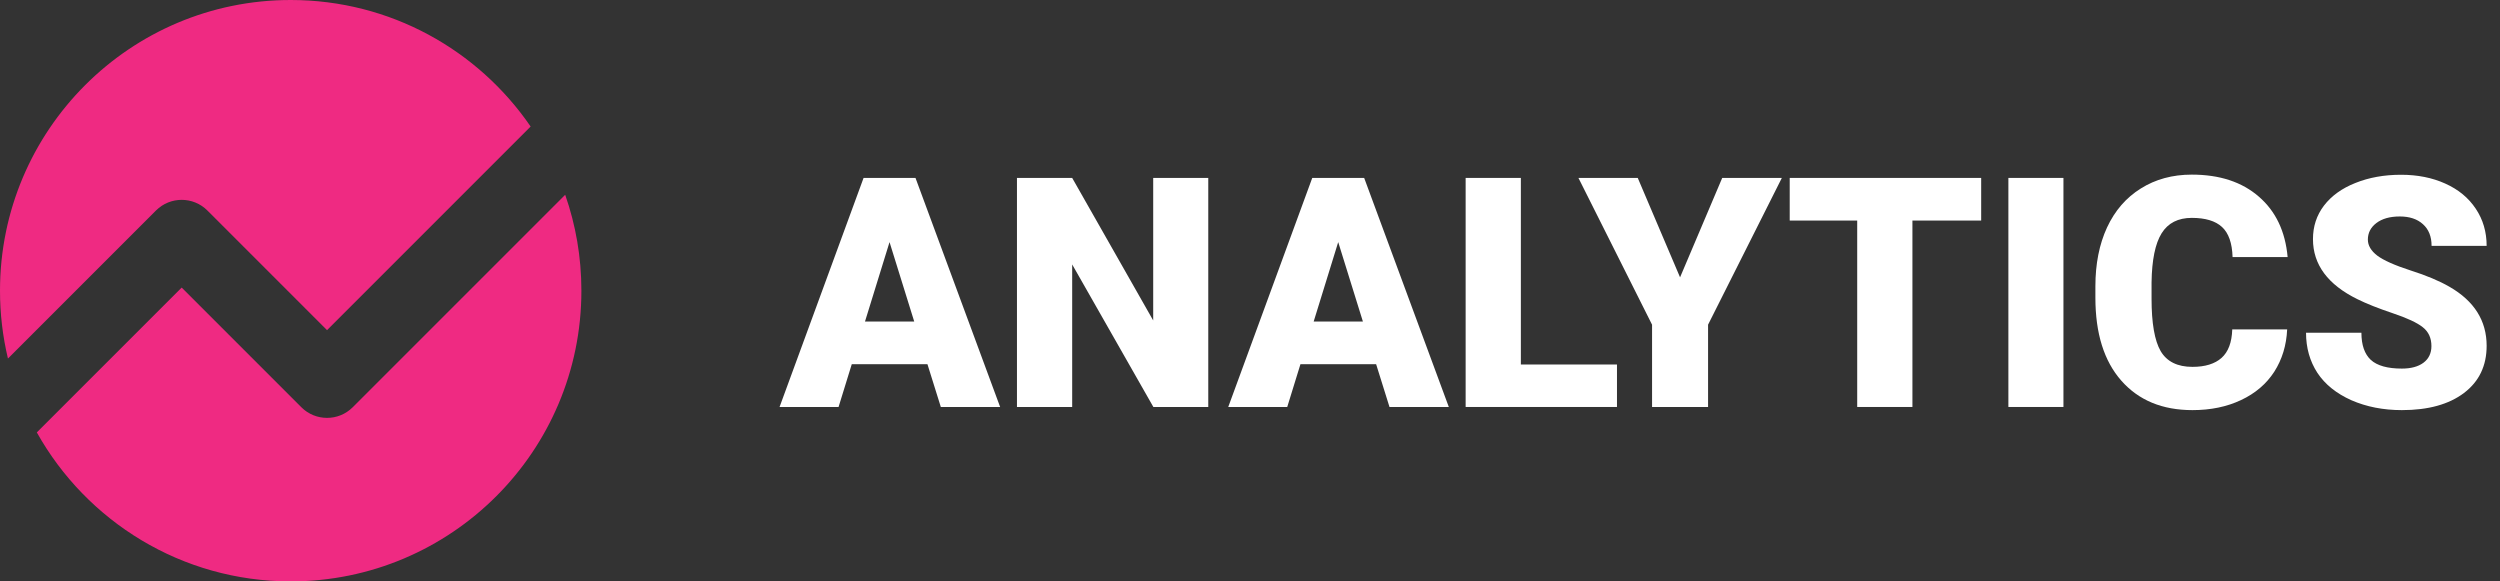 <svg width="172" height="40" viewBox="0 0 172 40" fill="none" xmlns="http://www.w3.org/2000/svg">
<rect x="0" y="0" width="172" height="40" fill="#333333" stroke="none"/>
<g clip-path="url(#clip0_1_15)">
<path d="M36.508 8.706C32.905 3.449 26.855 0 20 0C8.954 0 0 8.954 0 20C0 21.607 0.19 23.17 0.547 24.667L10.732 14.482C11.709 13.506 13.291 13.506 14.268 14.482L22.5 22.715L36.508 8.706Z" fill="#EF2A82"/>
<path d="M38.885 13.4L24.268 28.018C23.291 28.994 21.709 28.994 20.732 28.018L12.5 19.785L2.534 29.751C5.955 35.866 12.495 40 20 40C31.046 40 40 31.046 40 20C40 17.687 39.608 15.466 38.885 13.4Z" fill="#EF2A82"/>
</g>
<g clip-path="url(#clip1_1_15)">
<path d="M63.808 25.056H58.602L57.693 28H53.634L59.414 12.241H62.986L68.809 28H64.728L63.808 25.056ZM59.511 22.123H62.899L61.2 16.657L59.511 22.123Z" fill="white"/>
<path d="M83.129 28H79.351L73.766 18.194V28H69.967V12.241H73.766L79.34 22.047V12.241H83.129V28Z" fill="white"/>
<path d="M94.677 25.056H89.471L88.562 28H84.503L90.283 12.241H93.855L99.678 28H95.597L94.677 25.056ZM90.38 22.123H93.768L92.069 16.657L90.38 22.123Z" fill="white"/>
<path d="M104.635 25.078H111.248V28H100.836V12.241H104.635V25.078Z" fill="white"/>
<path d="M115.588 19.081L118.489 12.241H122.591L117.515 22.339V28H113.662V22.339L108.596 12.241H112.677L115.588 19.081Z" fill="white"/>
<path d="M136.305 15.174H131.575V28H127.776V15.174H123.132V12.241H136.305V15.174Z" fill="white"/>
<path d="M141.965 28H138.177V12.241H141.965V28Z" fill="white"/>
<path d="M157.357 22.664C157.306 23.761 157.01 24.731 156.469 25.576C155.928 26.413 155.167 27.062 154.185 27.524C153.211 27.985 152.096 28.216 150.841 28.216C148.77 28.216 147.139 27.542 145.949 26.192C144.758 24.843 144.163 22.938 144.163 20.478V19.698C144.163 18.154 144.43 16.805 144.964 15.65C145.505 14.489 146.28 13.594 147.291 12.966C148.301 12.331 149.47 12.014 150.797 12.014C152.71 12.014 154.247 12.519 155.408 13.529C156.57 14.532 157.23 15.917 157.389 17.685H153.601C153.572 16.725 153.33 16.036 152.876 15.618C152.421 15.199 151.728 14.99 150.797 14.99C149.852 14.99 149.159 15.344 148.719 16.051C148.279 16.758 148.048 17.887 148.027 19.439V20.553C148.027 22.235 148.236 23.436 148.654 24.158C149.08 24.879 149.809 25.24 150.841 25.24C151.714 25.24 152.381 25.034 152.843 24.623C153.305 24.212 153.55 23.559 153.579 22.664H157.357Z" fill="white"/>
<path d="M167.282 23.811C167.282 23.256 167.083 22.823 166.686 22.512C166.297 22.202 165.608 21.881 164.619 21.549C163.631 21.217 162.822 20.896 162.195 20.586C160.153 19.583 159.132 18.205 159.132 16.451C159.132 15.578 159.384 14.81 159.889 14.146C160.402 13.475 161.123 12.955 162.054 12.587C162.985 12.212 164.031 12.024 165.193 12.024C166.326 12.024 167.339 12.226 168.234 12.63C169.136 13.035 169.836 13.612 170.334 14.362C170.832 15.105 171.081 15.957 171.081 16.917H167.293C167.293 16.274 167.094 15.777 166.697 15.423C166.308 15.069 165.777 14.893 165.106 14.893C164.428 14.893 163.89 15.044 163.493 15.347C163.104 15.643 162.909 16.022 162.909 16.484C162.909 16.888 163.125 17.256 163.558 17.588C163.991 17.912 164.753 18.252 165.842 18.605C166.932 18.951 167.827 19.327 168.526 19.731C170.229 20.712 171.081 22.065 171.081 23.79C171.081 25.168 170.561 26.25 169.522 27.037C168.483 27.823 167.058 28.216 165.247 28.216C163.97 28.216 162.812 27.989 161.773 27.535C160.741 27.073 159.961 26.445 159.435 25.651C158.915 24.85 158.655 23.93 158.655 22.891H162.465C162.465 23.735 162.682 24.36 163.115 24.764C163.555 25.161 164.266 25.359 165.247 25.359C165.875 25.359 166.369 25.226 166.73 24.959C167.098 24.684 167.282 24.302 167.282 23.811Z" fill="white"/>
</g>
<defs>
<clipPath id="clip0_1_15">
<rect width="40" height="40" fill="white"/>
</clipPath>
<clipPath id="clip1_1_15">
<rect width="119" height="17" fill="white" transform="translate(53 12)"/>
</clipPath>
</defs>
</svg>
